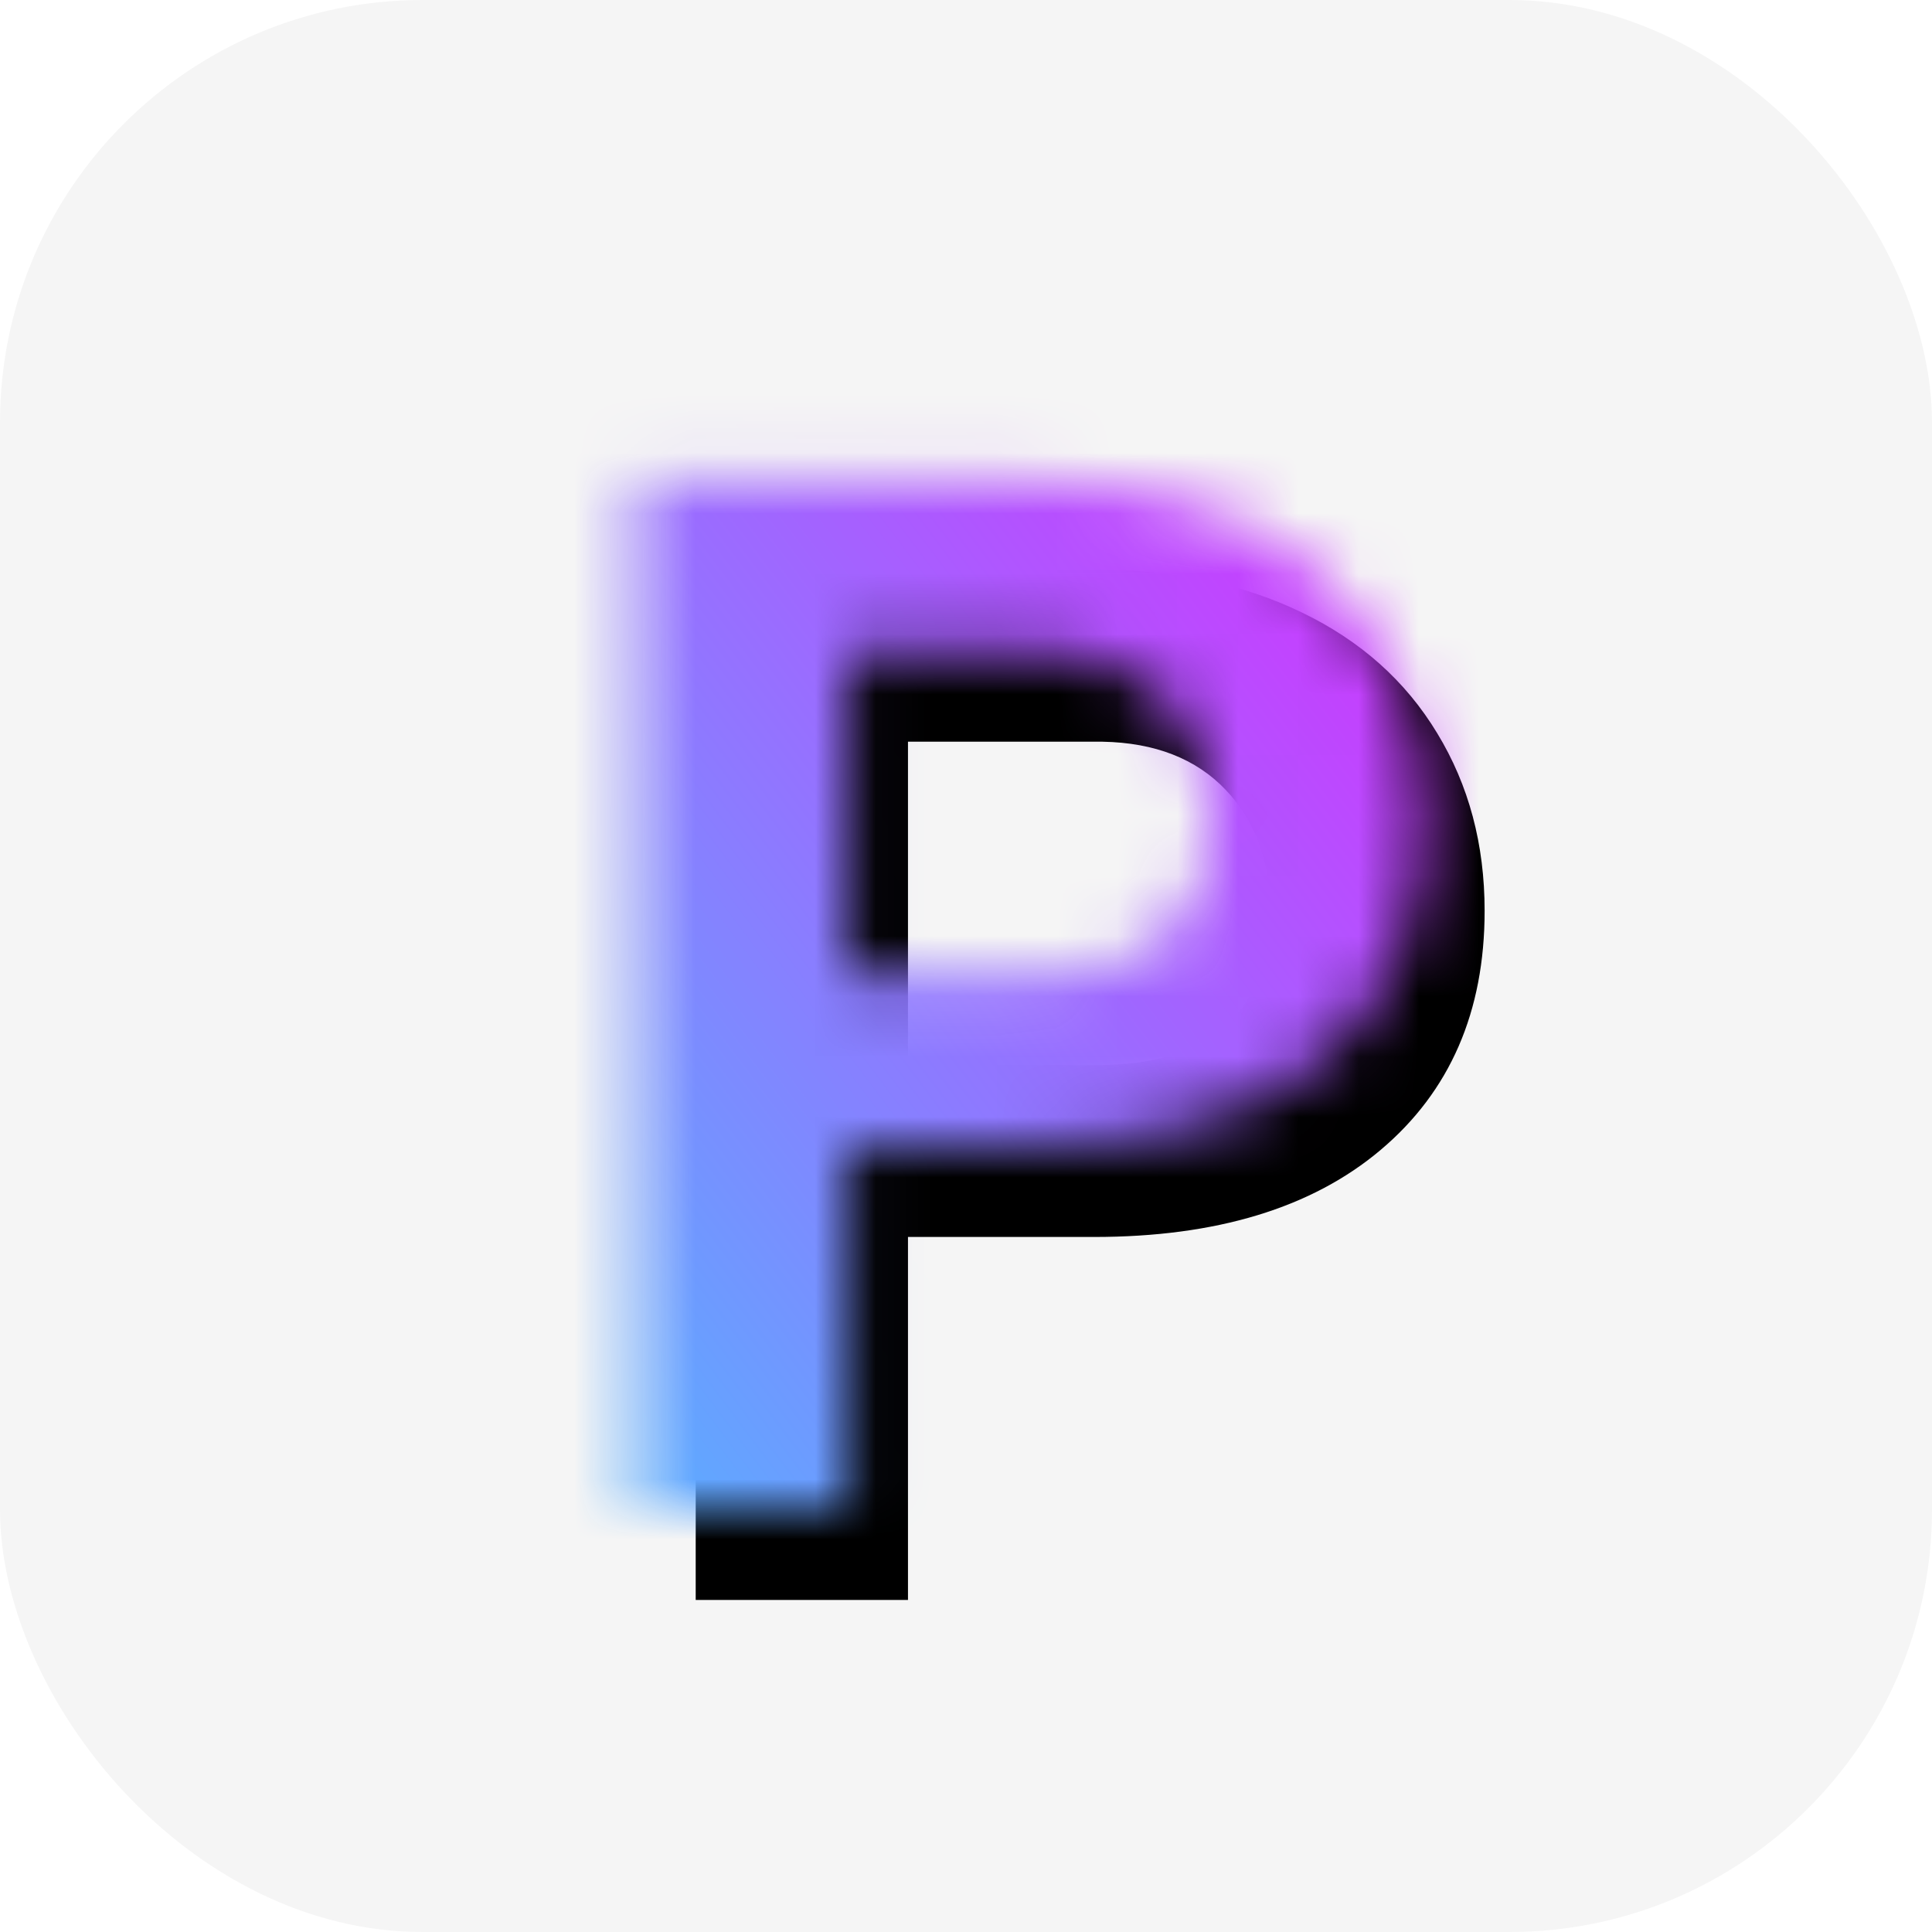 <svg width="32" height="32" viewBox="0 0 32 32" fill="none" xmlns="http://www.w3.org/2000/svg">
<rect width="32" height="32" rx="7" fill="#F5F5F5"/>
<g filter="url(#filter0_d)">
<path d="M14.039 18.988V25H10.523V7.938H17.18C18.461 7.938 19.586 8.172 20.555 8.641C21.531 9.109 22.281 9.777 22.805 10.645C23.328 11.504 23.59 12.484 23.59 13.586C23.59 15.258 23.016 16.578 21.867 17.547C20.727 18.508 19.145 18.988 17.121 18.988H14.039ZM14.039 16.141H17.18C18.109 16.141 18.816 15.922 19.301 15.484C19.793 15.047 20.039 14.422 20.039 13.609C20.039 12.773 19.793 12.098 19.301 11.582C18.809 11.066 18.129 10.801 17.262 10.785H14.039V16.141Z" fill="black"/>
</g>
<mask id="mask0" mask-type="alpha" maskUnits="userSpaceOnUse" x="10" y="7" width="14" height="18">
<path d="M14.039 18.988V25H10.523V7.938H17.18C18.461 7.938 19.586 8.172 20.555 8.641C21.531 9.109 22.281 9.777 22.805 10.645C23.328 11.504 23.59 12.484 23.59 13.586C23.59 15.258 23.016 16.578 21.867 17.547C20.727 18.508 19.145 18.988 17.121 18.988H14.039ZM14.039 16.141H17.18C18.109 16.141 18.816 15.922 19.301 15.484C19.793 15.047 20.039 14.422 20.039 13.609C20.039 12.773 19.793 12.098 19.301 11.582C18.809 11.066 18.129 10.801 17.262 10.785H14.039V16.141Z" fill="black"/>
</mask>
<g mask="url(#mask0)">
<rect x="-0.723" y="13.175" width="25.227" height="21.459" transform="rotate(-31.287 -0.723 13.175)" fill="url(#paint0_linear)"/>
</g>
<defs>
<filter id="filter0_d" x="9.523" y="7.438" width="17.066" height="21.062" filterUnits="userSpaceOnUse" color-interpolation-filters="sRGB">
<feFlood flood-opacity="0" result="BackgroundImageFix"/>
<feColorMatrix in="SourceAlpha" type="matrix" values="0 0 0 0 0 0 0 0 0 0 0 0 0 0 0 0 0 0 127 0" result="hardAlpha"/>
<feOffset dx="1" dy="1.5"/>
<feGaussianBlur stdDeviation="1"/>
<feComposite in2="hardAlpha" operator="out"/>
<feColorMatrix type="matrix" values="0 0 0 0 0 0 0 0 0 0 0 0 0 0 0 0 0 0 0.25 0"/>
<feBlend mode="normal" in2="BackgroundImageFix" result="effect1_dropShadow"/>
<feBlend mode="normal" in="SourceGraphic" in2="effect1_dropShadow" result="shape"/>
</filter>
<linearGradient id="paint0_linear" x1="25.221" y1="13.175" x2="-3.202" y2="15.981" gradientUnits="userSpaceOnUse">
<stop stop-color="#E81CFF"/>
<stop offset="1" stop-color="#40C9FF"/>
</linearGradient>
</defs>
</svg>
